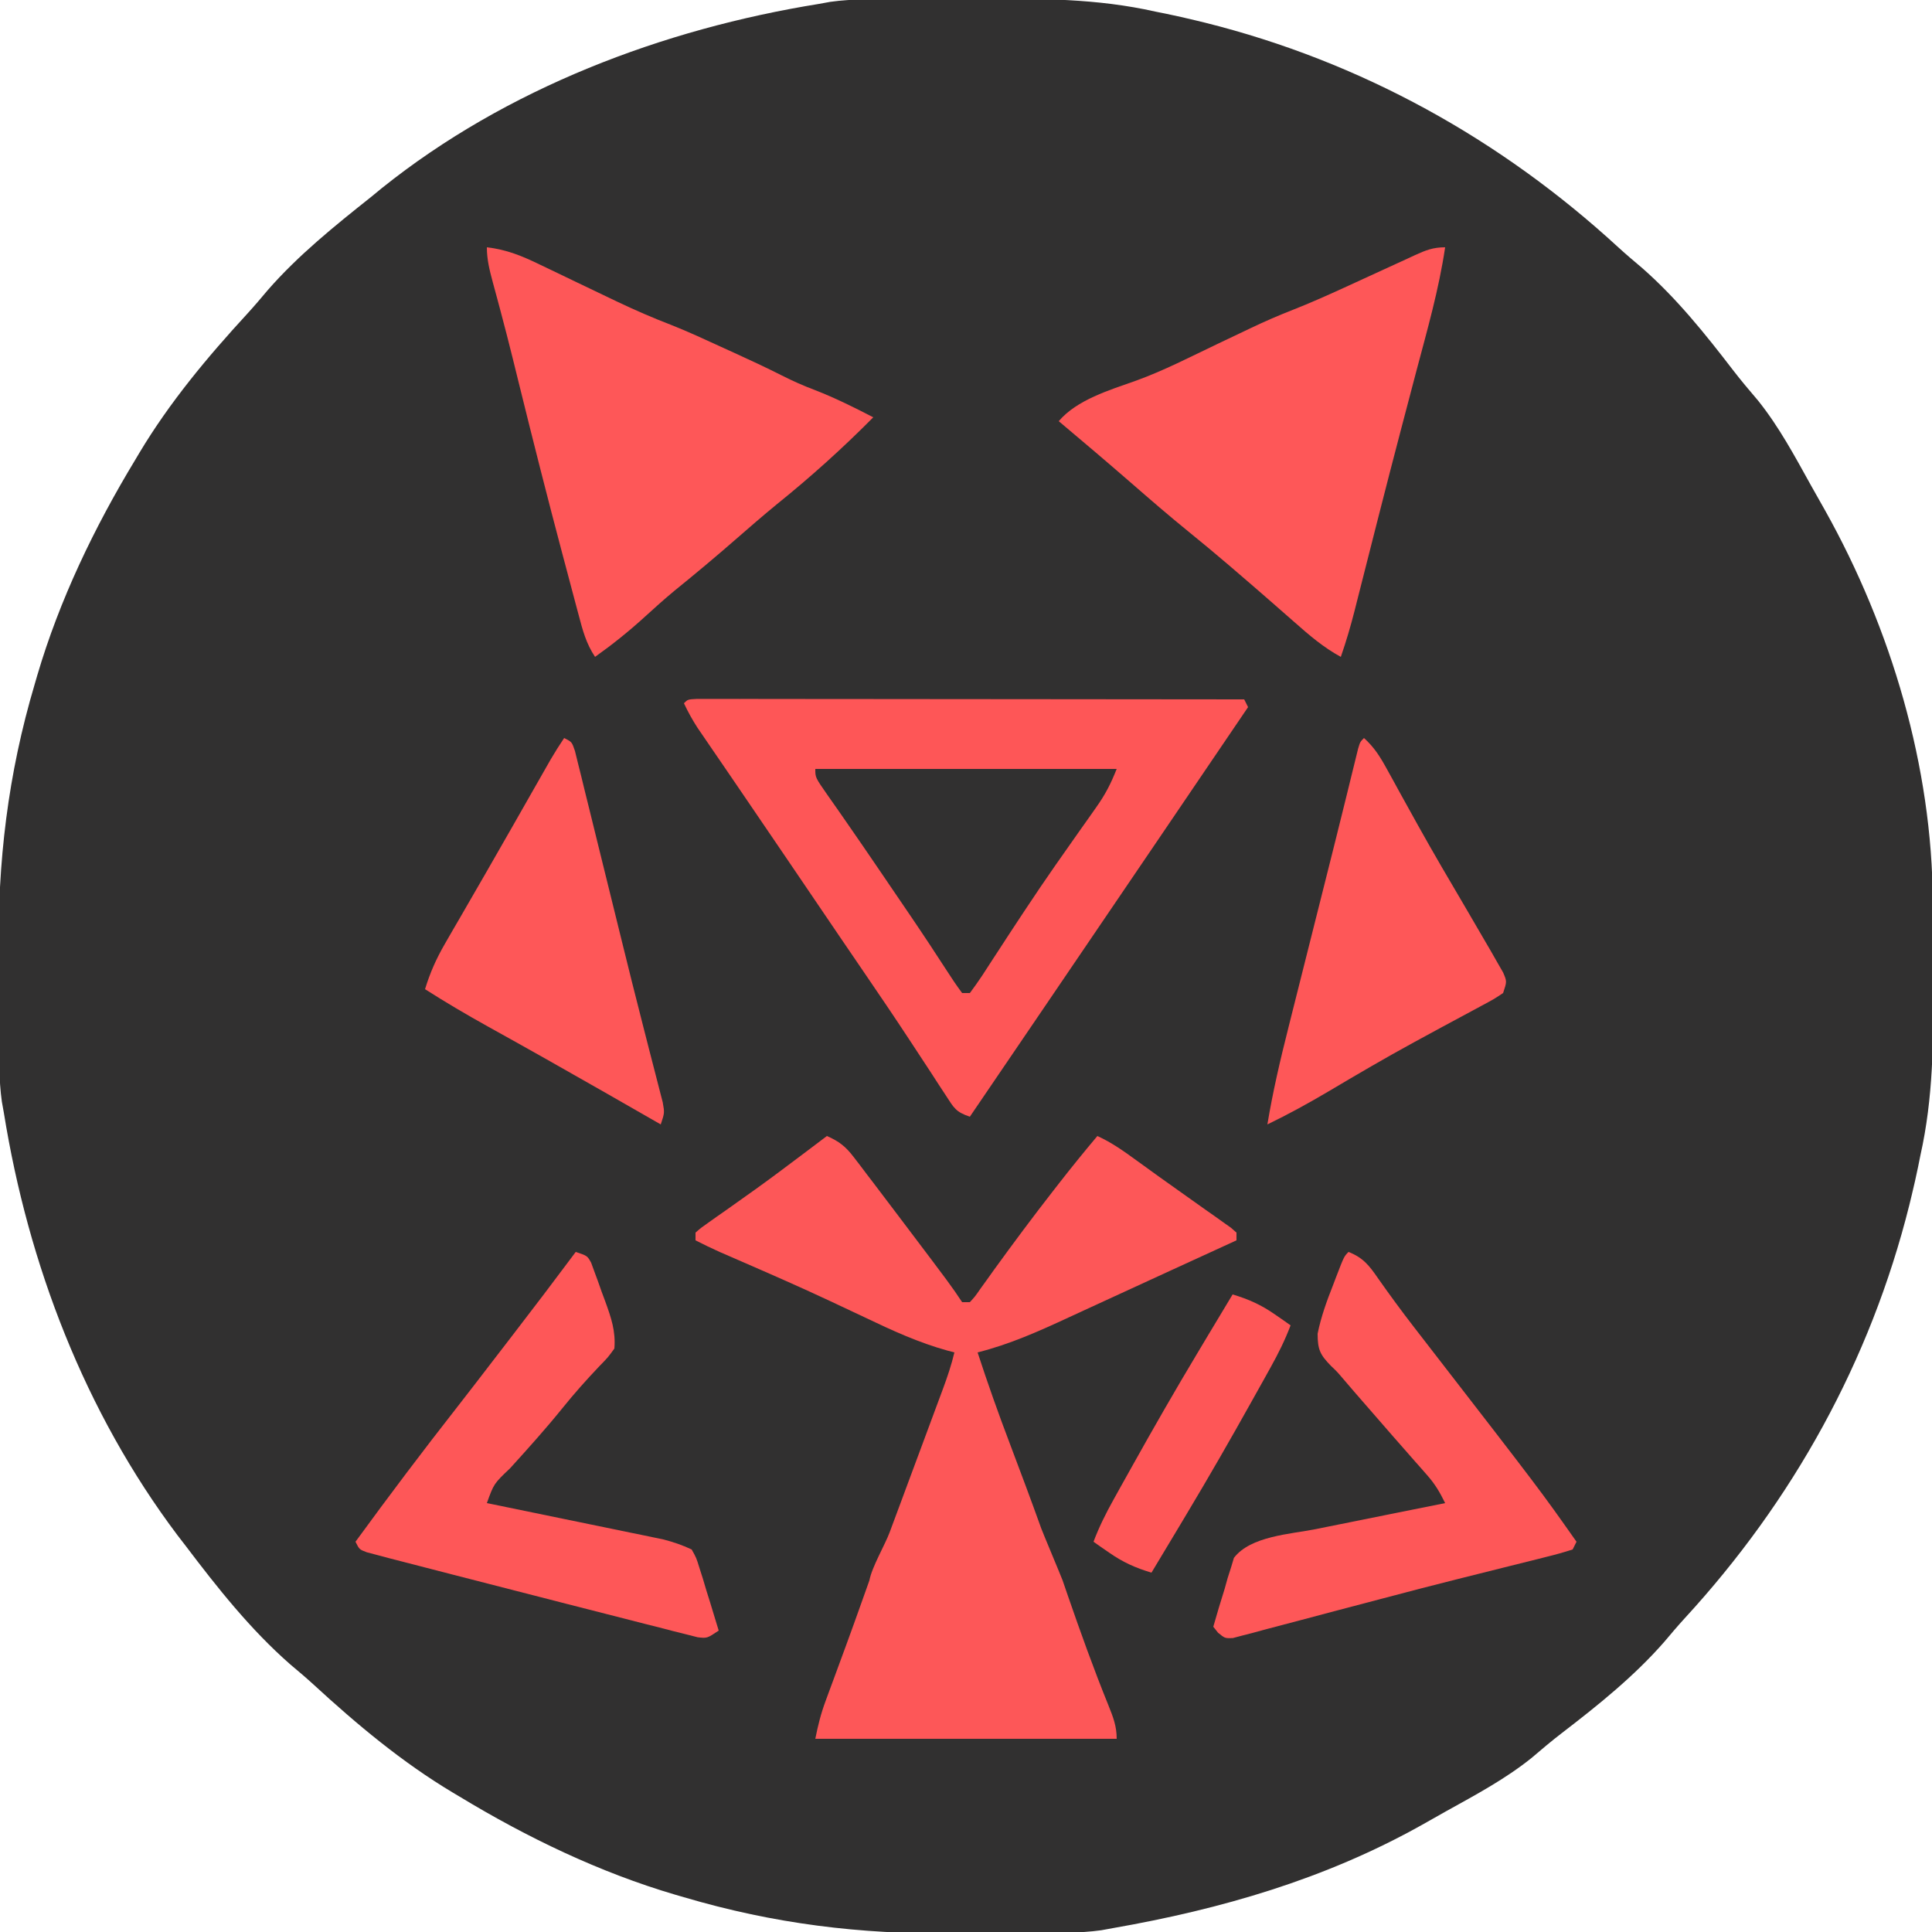 <?xml version="1.0" encoding="utf-8"?>
<svg version="1.1" width="500" height="500" xmlns="http://www.w3.org/2000/svg">
  <defs/>
  <path d="M0 0 C0.655 -0.003 1.31 -0.006 1.985 -0.009 C5.462 -0.024 8.939 -0.033 12.415 -0.037 C15.252 -0.041 18.088 -0.055 20.924 -0.078 C36.307 -0.2 51.303 -0.199 66.387 3.203 C67.374 3.402 68.361 3.601 69.379 3.806 C71.833 4.309 74.265 4.863 76.699 5.453 C77.998 5.768 77.998 5.768 79.322 6.089 C119.612 16.168 155.752 36.191 186.234 64.238 C188.223 66.054 190.262 67.785 192.324 69.516 C201.23 77.313 208.649 86.561 215.836 95.918 C217.937 98.651 220.148 101.269 222.387 103.891 C227.795 110.637 231.87 118.265 236.054 125.804 C237.268 127.989 238.501 130.161 239.738 132.332 C256.82 162.868 267.469 198.641 267.59 233.695 C267.596 234.995 267.601 236.295 267.607 237.635 C267.618 240.383 267.623 243.131 267.627 245.88 C267.631 248.661 267.645 251.442 267.668 254.223 C267.791 269.485 267.739 284.258 264.387 299.203 C264.188 300.191 263.989 301.179 263.784 302.197 C263.28 304.65 262.727 307.082 262.137 309.516 C261.927 310.381 261.717 311.247 261.501 312.138 C251.422 352.428 231.399 388.569 203.352 419.051 C201.536 421.04 199.805 423.078 198.074 425.141 C190.277 434.047 181.029 441.466 171.672 448.652 C168.938 450.754 166.321 452.964 163.699 455.203 C156.953 460.611 149.325 464.686 141.786 468.87 C139.601 470.084 137.429 471.318 135.258 472.555 C110.277 486.529 83.415 494.301 55.387 499.203 C54.394 499.384 53.402 499.565 52.379 499.752 C46.61 500.549 40.761 500.407 34.949 500.441 C33.638 500.449 32.326 500.458 30.974 500.466 C28.194 500.481 25.413 500.491 22.633 500.498 C19.831 500.507 17.029 500.528 14.227 500.56 C-9.963 500.831 -32.384 498.066 -55.613 491.203 C-56.332 490.995 -57.051 490.787 -57.792 490.572 C-77.417 484.798 -96.139 475.78 -113.613 465.203 C-114.197 464.856 -114.781 464.509 -115.382 464.151 C-128.518 456.293 -140.219 446.513 -151.465 436.164 C-153.431 434.369 -155.447 432.661 -157.488 430.953 C-167.806 421.922 -176.364 411.094 -184.613 400.203 C-185.642 398.869 -185.642 398.869 -186.691 397.508 C-210.674 365.628 -225.306 327.409 -231.613 288.203 C-231.785 287.25 -231.956 286.298 -232.132 285.316 C-232.938 279.587 -232.817 273.794 -232.852 268.02 C-232.86 266.732 -232.868 265.445 -232.876 264.119 C-232.891 261.39 -232.901 258.661 -232.908 255.931 C-232.917 253.184 -232.938 250.438 -232.97 247.691 C-233.249 223.289 -230.575 200.598 -223.613 177.203 C-223.301 176.127 -223.301 176.127 -222.982 175.029 C-217.209 155.402 -208.191 136.679 -197.613 119.203 C-197.093 118.328 -197.093 118.328 -196.562 117.435 C-188.704 104.299 -178.925 92.6 -168.578 81.355 C-166.762 79.367 -165.031 77.328 -163.301 75.266 C-155.439 66.26 -145.944 58.616 -136.613 51.203 C-135.665 50.425 -134.716 49.646 -133.738 48.844 C-101.574 23.08 -61.02 7.704 -20.613 1.203 C-19.669 1.031 -18.726 0.859 -17.753 0.682 C-11.876 -0.145 -5.923 0.02 0 0 Z " fill="#313030" transform="translate(232.613,-0.203)"/>
  <path d="M0 0 C1.061 0.001 2.122 0.002 3.215 0.003 C4.428 0.001 5.641 0 6.891 -0.001 C8.247 0.002 9.604 0.006 10.96 0.01 C12.379 0.01 13.798 0.01 15.217 0.009 C19.08 0.009 22.944 0.015 26.807 0.022 C30.84 0.028 34.874 0.028 38.907 0.03 C46.55 0.033 54.192 0.041 61.835 0.051 C70.534 0.062 79.233 0.068 87.931 0.073 C105.83 0.083 123.729 0.101 141.628 0.123 C141.958 0.783 142.288 1.443 142.628 2.123 C141.465 3.837 140.303 5.55 139.14 7.264 C138.585 8.081 138.585 8.081 138.019 8.915 C135.92 12.008 133.821 15.102 131.722 18.195 C127.392 24.575 123.063 30.956 118.734 37.338 C109.096 51.544 99.451 65.743 89.796 79.937 C86.27 85.119 82.746 90.303 79.221 95.486 C77.397 98.168 75.573 100.851 73.749 103.533 C72.709 105.063 71.668 106.593 70.628 108.123 C66.961 106.901 66.504 105.842 64.433 102.654 C63.808 101.704 63.184 100.754 62.541 99.774 C61.868 98.734 61.196 97.695 60.503 96.623 C59.421 94.975 58.34 93.327 57.256 91.68 C56.506 90.539 55.756 89.397 55.007 88.255 C51.177 82.415 47.253 76.641 43.316 70.873 C41.892 68.785 40.469 66.696 39.046 64.607 C38.326 63.551 37.606 62.495 36.864 61.406 C32.15 54.484 27.452 47.551 22.752 40.618 C18.751 34.717 14.742 28.821 10.718 22.936 C9.543 21.215 8.369 19.495 7.194 17.775 C6.092 16.162 4.987 14.551 3.882 12.939 C3.219 11.969 2.557 10.998 1.874 9.998 C1.293 9.15 0.713 8.302 0.114 7.428 C-1.21 5.373 -2.333 3.333 -3.372 1.123 C-2.372 0.123 -2.372 0.123 0 0 Z " fill="#FE5657" transform="translate(180.372,180.877)"/>
  <path d="M 0 0 C 3.129 1.353 4.865 2.728 6.926 5.43 C 7.739 6.485 7.739 6.485 8.569 7.562 C 9.145 8.325 9.72 9.089 10.313 9.875 C 10.915 10.662 11.517 11.449 12.138 12.26 C 14.101 14.833 16.052 17.415 18 20 C 18.688 20.91 19.376 21.82 20.085 22.758 C 32.153 38.729 32.153 38.729 35 43 C 35.66 43 36.32 43 37 43 C 38.382 41.489 38.382 41.489 39.766 39.477 C 40.319 38.711 40.873 37.946 41.444 37.157 C 42.04 36.321 42.636 35.486 43.25 34.625 C 48.248 27.726 53.321 20.904 58.563 14.188 C 59.133 13.454 59.704 12.721 60.292 11.965 C 63.458 7.915 66.686 3.931 70 0 C 73.688 1.666 76.866 3.945 80.125 6.313 C 81.359 7.204 82.594 8.096 83.828 8.988 C 84.491 9.469 85.155 9.949 85.838 10.444 C 88.19 12.137 90.555 13.809 92.922 15.48 C 94.573 16.654 96.224 17.827 97.875 19 C 99.08 19.846 99.08 19.846 100.309 20.708 C 101.05 21.238 101.791 21.767 102.555 22.313 C 103.22 22.783 103.885 23.254 104.57 23.738 C 105.042 24.155 105.514 24.571 106 25 C 106 25.66 106 26.32 106 27 C 100.501 29.527 95 32.049 89.496 34.566 C 84.864 36.686 80.235 38.813 75.61 40.95 C 72.675 42.304 69.738 43.653 66.8 45 C 65.363 45.661 63.926 46.324 62.491 46.989 C 54.811 50.549 47.247 53.935 39 56 C 41.598 63.975 44.391 71.849 47.375 79.688 C 50.128 86.984 52.873 94.282 55.5 101.625 C 55.864 102.626 60.627 113.978 60.999 114.999 C 62.332 118.762 58.982 117.434 59 115 C 59.66 115 60.32 115 61 115 C 61.636 116.852 61.636 116.852 62.285 118.742 C 65.611 128.363 69.037 137.915 72.865 147.349 C 74.078 150.381 75 152.702 75 156 C 49.26 156 23.52 156 -3 156 C -2.287 152.436 -1.565 149.538 -0.328 146.191 C 0.004 145.285 0.337 144.379 0.68 143.446 C 1.033 142.494 1.386 141.543 1.75 140.563 C 2.474 138.593 3.198 136.623 3.922 134.652 C 4.276 133.692 4.63 132.731 4.994 131.742 C 6.351 128.044 7.68 124.336 9 120.625 C 9.392 119.524 9.784 118.423 10.188 117.289 C 10.456 116.534 10.724 115.778 11 115 C 11.66 115 12.32 115 13 115 C 12.97 115.908 10.819 116.311 11.001 115 C 11.658 111.511 15.02 105.845 16.258 102.52 C 16.482 101.913 16.706 101.306 16.937 100.681 C 17.661 98.723 18.393 96.768 19.125 94.813 C 19.625 93.463 20.125 92.114 20.625 90.764 C 22.077 86.841 23.538 82.92 25 79 C 26.077 76.102 27.153 73.203 28.226 70.303 C 28.809 68.73 29.393 67.157 29.981 65.585 C 31.158 62.413 32.22 59.291 33 56 C 32.43 55.853 31.859 55.706 31.272 55.555 C 23.765 53.477 16.95 50.354 9.938 47 C 7.469 45.833 4.999 44.672 2.527 43.512 C 1.593 43.073 1.593 43.073 0.641 42.624 C -6.905 39.087 -14.539 35.755 -22.18 32.428 C -23.152 32.004 -24.124 31.581 -25.125 31.145 C -25.973 30.777 -26.821 30.409 -27.695 30.031 C -29.829 29.076 -31.918 28.063 -34 27 C -34 26.34 -34 25.68 -34 25 C -32.602 23.77 -32.602 23.77 -30.625 22.383 C -29.894 21.864 -29.163 21.344 -28.41 20.809 C -27.614 20.253 -26.819 19.698 -26 19.125 C -24.356 17.958 -22.713 16.79 -21.07 15.621 C -20.23 15.024 -19.39 14.427 -18.524 13.812 C -14.598 10.994 -10.734 8.097 -6.875 5.188 C -6.183 4.666 -5.491 4.145 -4.777 3.608 C -3.184 2.407 -1.592 1.204 0 0 Z" fill="#FD5758" transform="translate(214,294)"/>
  <path d="M0 0 C-1.604 10.864 -4.628 21.403 -7.438 32 C-8.519 36.104 -9.597 40.208 -10.676 44.312 C-10.95 45.356 -11.225 46.4 -11.508 47.476 C-13.423 54.768 -15.307 62.068 -17.168 69.375 C-17.545 70.854 -17.545 70.854 -17.929 72.362 C-18.899 76.172 -19.868 79.983 -20.832 83.795 C-21.493 86.405 -22.157 89.015 -22.82 91.625 C-23.013 92.389 -23.205 93.152 -23.403 93.939 C-24.443 98.024 -25.611 102.016 -27 106 C-31.5 103.542 -35.123 100.44 -38.938 97.062 C-40.274 95.892 -41.612 94.721 -42.949 93.551 C-43.624 92.959 -44.299 92.366 -44.994 91.756 C-48.063 89.069 -51.153 86.406 -54.25 83.75 C-54.831 83.251 -55.413 82.752 -56.012 82.238 C-59.449 79.298 -62.924 76.412 -66.438 73.562 C-71.479 69.469 -76.383 65.231 -81.279 60.966 C-87.466 55.581 -93.724 50.281 -100 45 C-95.302 39.461 -86.823 36.943 -80.125 34.562 C-72.808 31.935 -65.832 28.3 -58.817 24.961 C-57.336 24.256 -55.854 23.552 -54.371 22.848 C-52.967 22.182 -51.564 21.513 -50.162 20.841 C-46.645 19.172 -43.112 17.63 -39.484 16.215 C-35.041 14.464 -30.69 12.534 -26.348 10.547 C-25.675 10.239 -25.002 9.932 -24.309 9.615 C-21.512 8.335 -18.715 7.051 -15.922 5.762 C-13.858 4.81 -11.79 3.866 -9.723 2.922 C-9.091 2.628 -8.46 2.335 -7.81 2.032 C-5.005 0.757 -3.122 0 0 0 Z " fill="#FE5758" transform="translate(374,64)"/>
  <path d="M0 0 C5.041 0.568 9.16 2.257 13.672 4.457 C14.394 4.801 15.117 5.146 15.861 5.5 C18.161 6.597 20.456 7.704 22.75 8.812 C25.764 10.261 28.779 11.705 31.797 13.145 C32.524 13.492 33.251 13.839 33.999 14.196 C38.502 16.332 43.032 18.294 47.684 20.085 C52.238 21.884 56.673 23.962 61.125 26 C62.062 26.425 62.999 26.851 63.965 27.289 C68.137 29.191 72.284 31.12 76.375 33.191 C79.161 34.602 81.949 35.839 84.875 36.938 C90.088 38.969 95.038 41.424 100 44 C92.076 52.011 83.754 59.49 74.98 66.555 C71.427 69.47 67.963 72.478 64.5 75.5 C59.266 80.066 53.956 84.511 48.555 88.879 C45.904 91.079 43.356 93.365 40.812 95.688 C36.729 99.411 32.5 102.795 28 106 C25.684 102.527 24.798 99.125 23.75 95.145 C23.429 93.948 23.429 93.948 23.101 92.728 C22.394 90.091 21.697 87.452 21 84.812 C20.51 82.971 20.019 81.13 19.529 79.289 C15.692 64.833 12.019 50.337 8.438 35.816 C8.055 34.265 7.672 32.715 7.289 31.164 C7.105 30.418 6.922 29.673 6.732 28.904 C5.724 24.834 4.682 20.774 3.601 16.722 C3.253 15.418 3.253 15.418 2.898 14.088 C2.45 12.415 1.998 10.743 1.542 9.071 C0.709 5.968 0 3.229 0 0 Z " fill="#FE5758" transform="translate(126,64)"/>
  <path d="M0 0 C3.774 1.488 5.349 3.505 7.625 6.812 C10.623 11.071 13.686 15.258 16.875 19.375 C17.297 19.921 17.719 20.467 18.154 21.03 C19.012 22.14 19.871 23.25 20.731 24.36 C49.617 61.682 49.617 61.682 59 75 C58.67 75.66 58.34 76.32 58 77 C55.718 77.743 53.491 78.359 51.164 78.926 C50.438 79.11 49.711 79.294 48.963 79.484 C46.519 80.102 44.072 80.707 41.625 81.312 C39.014 81.965 36.403 82.619 33.793 83.274 C31.918 83.745 30.042 84.214 28.166 84.682 C21.662 86.312 15.175 87.999 8.695 89.72 C4.031 90.957 -0.636 92.181 -5.303 93.404 C-7.603 94.01 -9.902 94.622 -12.198 95.24 C-15.436 96.11 -18.678 96.958 -21.922 97.801 C-22.898 98.069 -23.875 98.337 -24.881 98.613 C-25.777 98.842 -26.673 99.07 -27.597 99.306 C-28.769 99.617 -28.769 99.617 -29.966 99.935 C-32 100 -32 100 -33.775 98.543 C-34.179 98.034 -34.584 97.525 -35 97 C-34.08 93.709 -33.08 90.449 -32.062 87.188 C-31.675 85.794 -31.675 85.794 -31.279 84.373 C-30.992 83.48 -30.706 82.588 -30.41 81.668 C-30.164 80.846 -29.918 80.024 -29.664 79.177 C-25.349 73.533 -15.106 73.047 -8.496 71.738 C-7.532 71.543 -6.568 71.347 -5.575 71.146 C-2.53 70.529 0.516 69.921 3.562 69.312 C5.641 68.893 7.72 68.473 9.799 68.053 C14.865 67.029 19.932 66.013 25 65 C23.689 62.303 22.404 60.108 20.418 57.855 C19.904 57.268 19.391 56.681 18.861 56.076 C18.309 55.453 17.757 54.83 17.188 54.188 C16.014 52.849 14.841 51.511 13.668 50.172 C12.762 49.142 12.762 49.142 11.837 48.092 C8.876 44.72 5.938 41.329 3 37.938 C2.473 37.331 1.946 36.725 1.403 36.1 C0.404 34.949 -0.589 33.792 -1.574 32.628 C-2.975 30.986 -2.975 30.986 -4.52 29.516 C-7.367 26.605 -8 25.279 -8 21.152 C-7.121 16.799 -5.629 12.684 -4 8.562 C-3.727 7.844 -3.453 7.125 -3.172 6.385 C-1.158 1.158 -1.158 1.158 0 0 Z " fill="#FE5758" transform="translate(349,324)"/>
  <path d="M0 0 C3 1 3 1 3.983 2.778 C4.261 3.537 4.538 4.296 4.824 5.078 C5.13 5.91 5.437 6.741 5.752 7.598 C6.061 8.473 6.369 9.348 6.688 10.25 C7.008 11.11 7.328 11.97 7.658 12.855 C9.174 17.052 10.369 20.479 10 25 C8.348 27.289 8.348 27.289 6.062 29.625 C2.72 33.151 -0.457 36.712 -3.5 40.5 C-7.82 45.838 -12.385 50.918 -17 56 C-21.189 59.979 -21.189 59.979 -23 65 C-22.41 65.121 -21.82 65.242 -21.211 65.366 C-15.062 66.626 -8.914 67.892 -2.767 69.163 C-0.473 69.636 1.821 70.107 4.115 70.577 C7.415 71.252 10.713 71.934 14.012 72.617 C15.548 72.93 15.548 72.93 17.115 73.249 C18.076 73.449 19.036 73.649 20.026 73.855 C20.868 74.028 21.709 74.201 22.576 74.38 C25.188 75.048 27.559 75.854 30 77 C31.21 79.155 31.21 79.155 32.02 81.789 C32.319 82.73 32.619 83.671 32.928 84.641 C33.22 85.625 33.512 86.61 33.812 87.625 C34.124 88.618 34.435 89.61 34.756 90.633 C35.522 93.084 36.269 95.539 37 98 C34 100 34 100 31.563 99.725 C30.595 99.478 29.626 99.231 28.628 98.977 C27.523 98.702 26.417 98.427 25.279 98.144 C24.077 97.831 22.875 97.518 21.637 97.195 C20.389 96.881 19.14 96.566 17.854 96.242 C14.488 95.394 11.127 94.529 7.766 93.661 C4.319 92.772 0.87 91.898 -2.579 91.021 C-9.227 89.328 -15.87 87.617 -22.511 85.901 C-25.592 85.105 -28.674 84.315 -31.757 83.528 C-36.07 82.427 -40.38 81.311 -44.688 80.188 C-45.876 79.882 -47.064 79.576 -48.288 79.26 C-49.331 78.982 -50.375 78.704 -51.449 78.418 C-52.319 78.189 -53.189 77.96 -54.085 77.723 C-56 77 -56 77 -57 75 C-48.387 63.182 -39.598 51.529 -30.578 40.019 C-27.482 36.058 -24.425 32.066 -21.363 28.078 C-19.738 25.962 -18.111 23.847 -16.48 21.734 C-10.925 14.535 -5.437 7.289 0 0 Z " fill="#FE5758" transform="translate(149,324)"/>
  <path d="M0 0 C2.617 2.363 4.173 4.834 5.863 7.918 C6.689 9.411 6.689 9.411 7.531 10.935 C8.413 12.545 8.413 12.545 9.312 14.188 C10.567 16.455 11.824 18.722 13.082 20.988 C13.404 21.568 13.725 22.147 14.057 22.744 C17.994 29.817 22.094 36.794 26.204 43.766 C27.814 46.504 29.41 49.25 31 52 C31.878 53.501 31.878 53.501 32.773 55.032 C33.333 56.014 33.892 56.996 34.469 58.008 C34.979 58.894 35.488 59.779 36.014 60.692 C37 63 37 63 36 66 C33.605 67.587 33.605 67.587 30.402 69.301 C29.825 69.614 29.247 69.927 28.652 70.25 C27.403 70.926 26.153 71.598 24.9 72.266 C21.584 74.034 18.285 75.833 14.984 77.629 C14.314 77.993 13.644 78.357 12.953 78.732 C5.459 82.813 -1.893 87.129 -9.233 91.482 C-14.403 94.536 -19.592 97.388 -25 100 C-23.591 91.475 -21.634 83.143 -19.516 74.77 C-19.174 73.408 -18.832 72.046 -18.491 70.684 C-17.596 67.114 -16.696 63.545 -15.795 59.976 C-14.9 56.425 -14.009 52.874 -13.117 49.322 C-12.073 45.162 -11.027 41.002 -9.978 36.843 C-8.365 30.444 -6.76 24.042 -5.182 17.634 C-4.904 16.51 -4.626 15.385 -4.34 14.226 C-3.824 12.135 -3.311 10.044 -2.801 7.951 C-2.464 6.586 -2.464 6.586 -2.12 5.194 C-1.926 4.403 -1.733 3.611 -1.533 2.796 C-1 1 -1 1 0 0 Z " fill="#FE5758" transform="translate(353,191)"/>
  <path d="M0 0 C2 1 2 1 2.794 3.335 C3.178 4.892 3.178 4.892 3.569 6.481 C3.863 7.659 4.158 8.837 4.461 10.05 C4.779 11.358 5.096 12.665 5.414 13.973 C5.75 15.33 6.087 16.686 6.424 18.043 C7.319 21.651 8.205 25.261 9.088 28.871 C9.956 32.411 10.831 35.949 11.707 39.486 C12.75 43.702 13.792 47.919 14.826 52.137 C16.628 59.486 18.46 66.826 20.343 74.156 C20.908 76.369 21.473 78.582 22.038 80.796 C22.401 82.211 22.767 83.626 23.136 85.04 C23.645 86.992 24.144 88.946 24.642 90.9 C24.929 92.009 25.216 93.118 25.512 94.26 C26 97 26 97 25 100 C24.283 99.589 23.565 99.177 22.826 98.753 C19.406 96.793 15.984 94.833 12.562 92.875 C11.937 92.517 11.312 92.159 10.668 91.79 C0.54 85.996 -9.621 80.265 -19.826 74.607 C-25.32 71.549 -30.7 68.385 -36 65 C-34.708 60.755 -33.089 57.11 -30.867 53.273 C-30.233 52.172 -29.599 51.07 -28.946 49.935 C-28.256 48.748 -27.565 47.562 -26.875 46.375 C-26.165 45.145 -25.455 43.915 -24.746 42.684 C-23.262 40.109 -21.775 37.537 -20.287 34.964 C-17.995 30.996 -15.721 27.017 -13.453 23.035 C-13.088 22.394 -12.722 21.752 -12.346 21.092 C-10.922 18.593 -9.499 16.095 -8.077 13.596 C-7.096 11.874 -6.115 10.154 -5.133 8.434 C-4.575 7.454 -4.017 6.475 -3.442 5.467 C-2.355 3.608 -1.194 1.792 0 0 Z " fill="#FE5758" transform="translate(146,191)"/>
  <path d="M0 0 C25.74 0 51.48 0 78 0 C76.406 3.985 75.071 6.582 72.656 9.992 C71.66 11.41 71.66 11.41 70.643 12.855 C69.936 13.852 69.229 14.848 68.5 15.875 C67.038 17.955 65.577 20.036 64.117 22.117 C63.053 23.633 63.053 23.633 61.968 25.179 C59.473 28.755 57.033 32.365 54.625 36 C54.242 36.576 53.859 37.152 53.465 37.746 C51.373 40.901 49.304 44.071 47.242 47.246 C46.784 47.947 46.325 48.647 45.853 49.369 C44.97 50.719 44.092 52.073 43.221 53.432 C42.199 54.99 41.106 56.5 40 58 C39.34 58 38.68 58 38 58 C36.553 56.053 35.24 54.105 33.938 52.062 C33.041 50.687 32.142 49.312 31.242 47.938 C30.735 47.161 30.228 46.385 29.706 45.586 C26.378 40.542 22.965 35.556 19.562 30.562 C18.832 29.488 18.102 28.414 17.35 27.307 C14.074 22.492 10.79 17.684 7.461 12.906 C6.943 12.162 6.426 11.417 5.892 10.65 C4.948 9.295 4 7.943 3.047 6.594 C0 2.221 0 2.221 0 0 Z " fill="#313030" transform="translate(211,199)"/>
  <path d="M0 0 C4.103 1.225 7.364 2.678 10.875 5.125 C12.047 5.933 12.047 5.933 13.242 6.758 C14.112 7.373 14.112 7.373 15 8 C13.573 11.79 11.842 15.259 9.875 18.797 C8.946 20.47 8.946 20.47 7.999 22.177 C7.333 23.368 6.666 24.559 6 25.75 C5.663 26.354 5.326 26.959 4.979 27.581 C-0.538 37.473 -6.174 47.287 -12 57 C-12.87 58.454 -13.74 59.909 -14.609 61.363 C-16.734 64.912 -18.865 68.457 -21 72 C-25.103 70.775 -28.364 69.322 -31.875 66.875 C-32.656 66.336 -33.437 65.797 -34.242 65.242 C-34.822 64.832 -35.402 64.422 -36 64 C-34.573 60.21 -32.842 56.741 -30.875 53.203 C-30.256 52.088 -29.637 50.972 -28.999 49.823 C-28.333 48.632 -27.666 47.441 -27 46.25 C-26.663 45.646 -26.326 45.041 -25.979 44.419 C-20.462 34.527 -14.826 24.713 -9 15 C-8.13 13.546 -7.26 12.091 -6.391 10.637 C-4.266 7.088 -2.135 3.543 0 0 Z " fill="#FE5657" transform="translate(319,335)"/>
</svg>